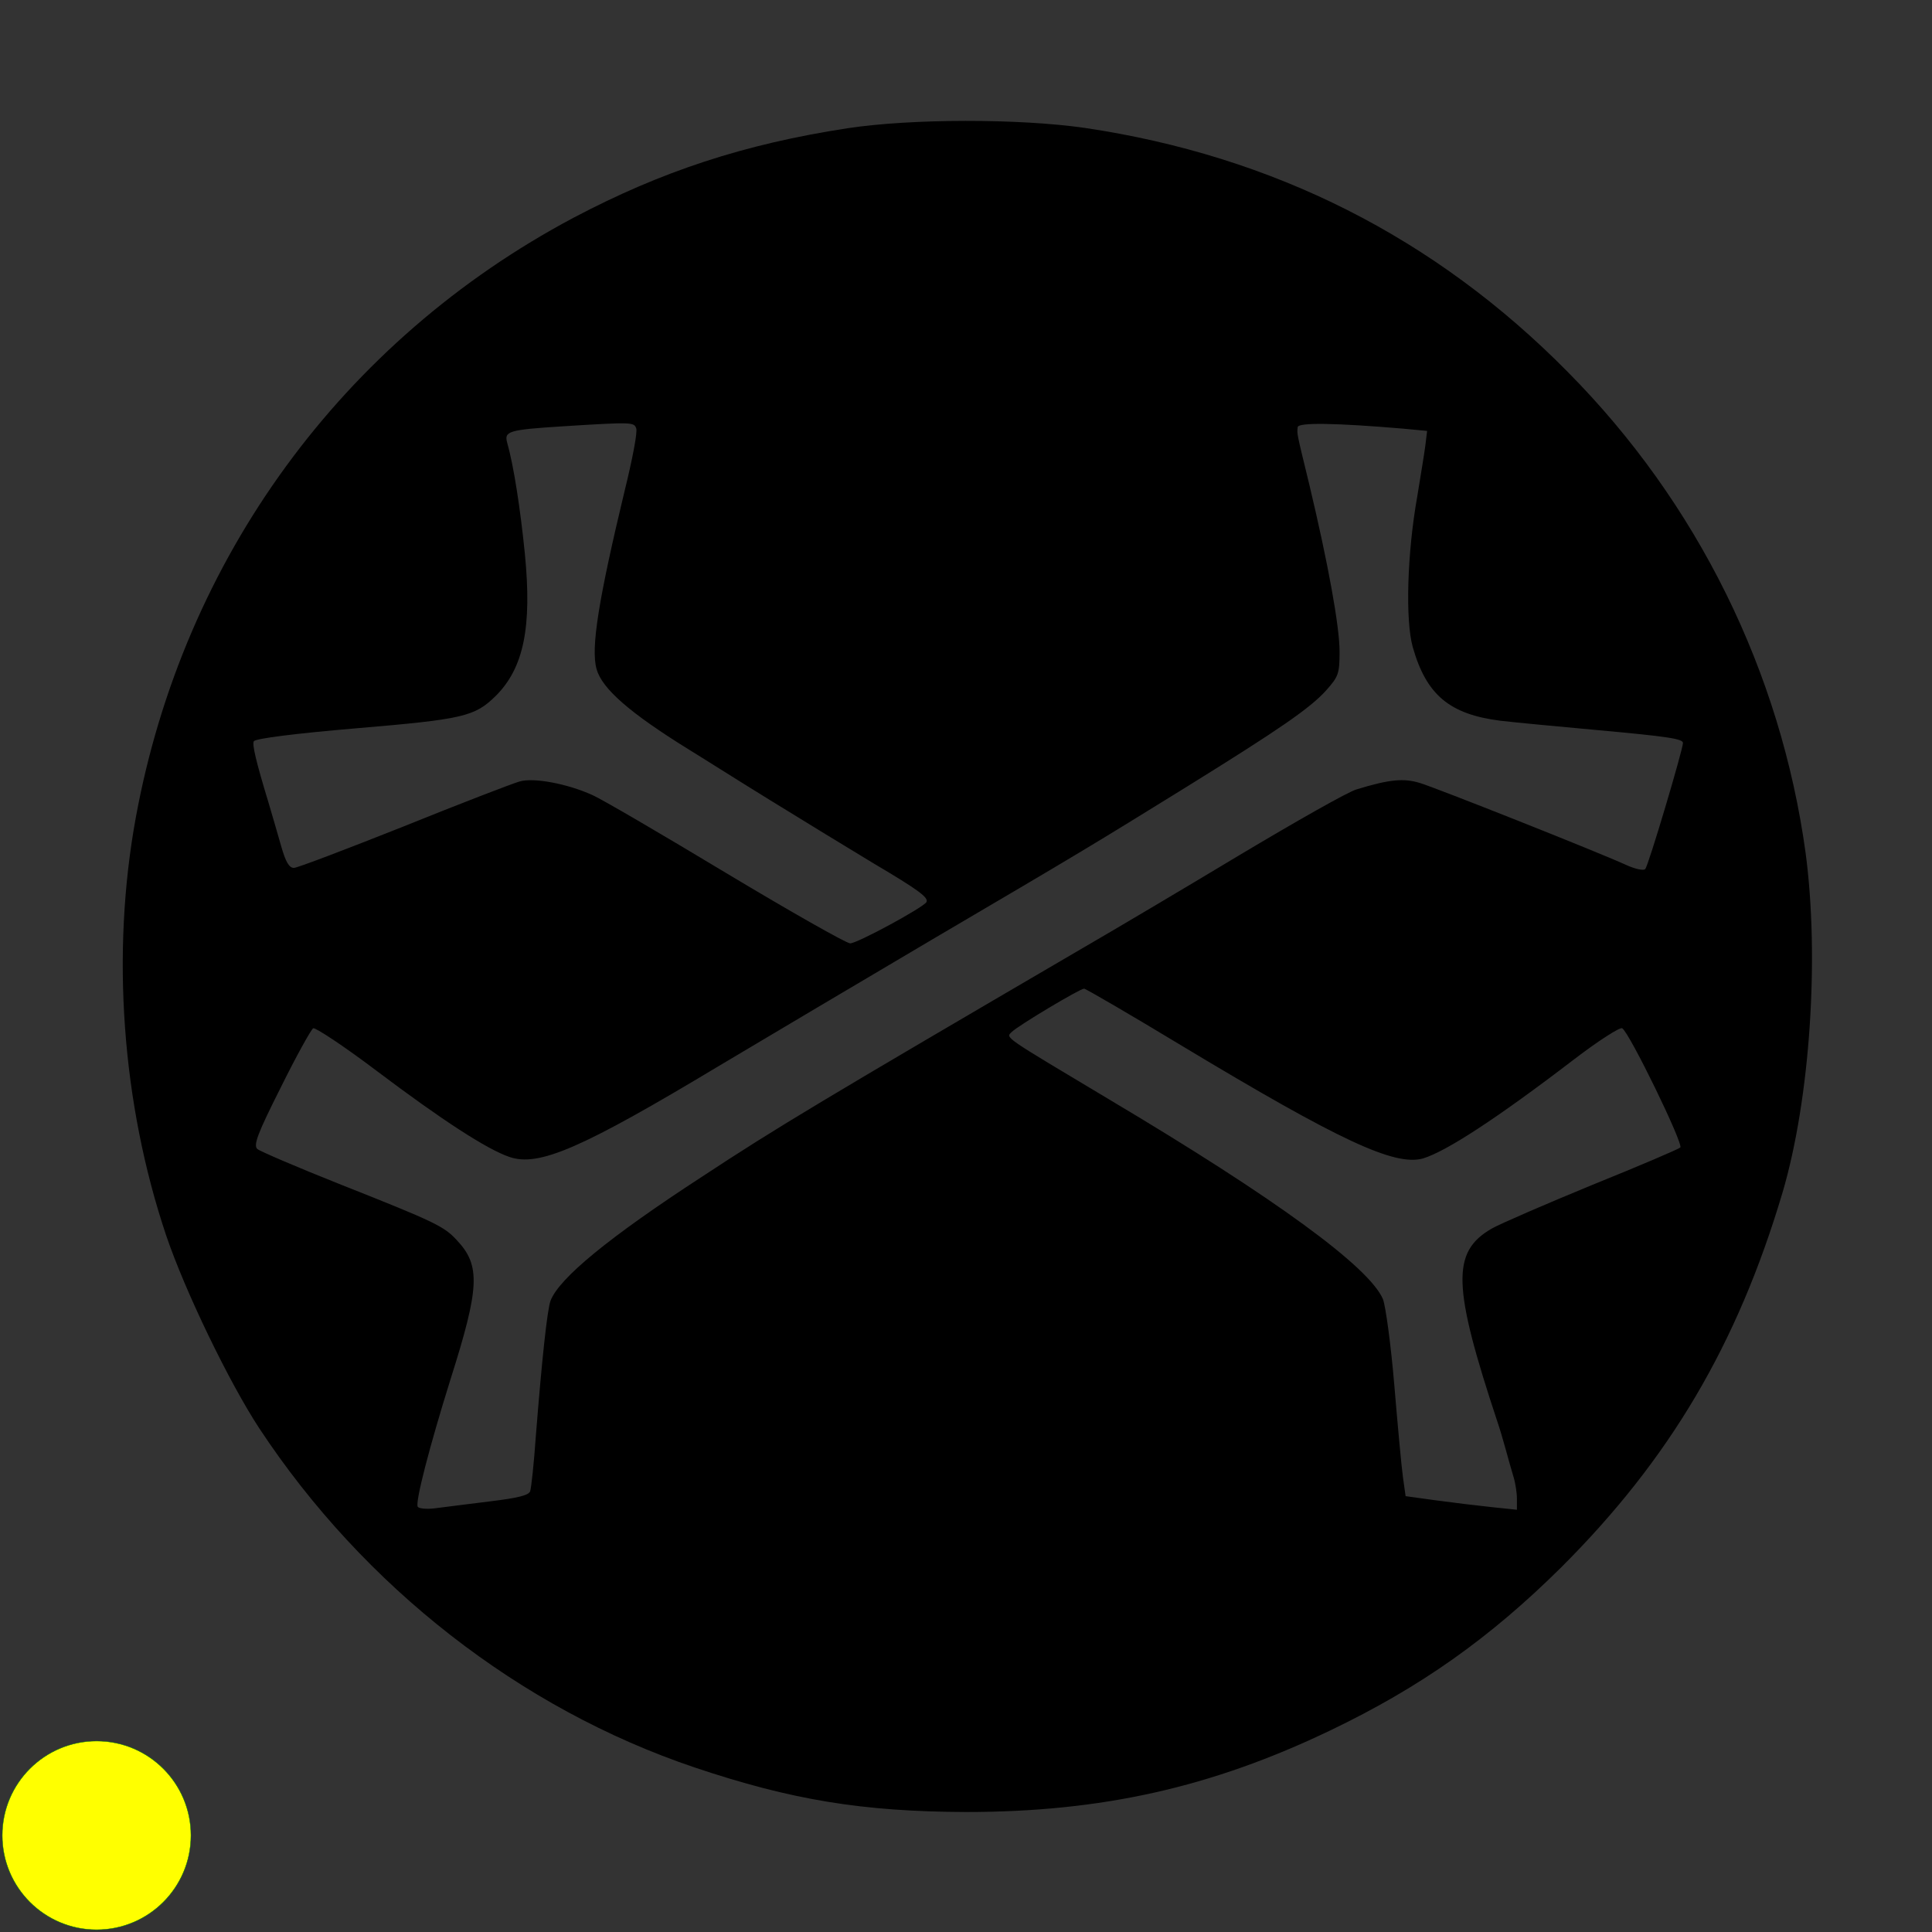 <?xml version="1.0" standalone="no"?>
<!DOCTYPE svg PUBLIC "-//W3C//DTD SVG 20010904//EN"
 "http://www.w3.org/TR/2001/REC-SVG-20010904/DTD/svg10.dtd">
<svg version="1.0" xmlns="http://www.w3.org/2000/svg"
 width="512pt" height="512pt" viewBox="0 0 512 512"
 preserveAspectRatio="xMidYMid meet">
<rect x="0" y="0" width="512" height="512" fill="#333333" stroke="none"/>
<g transform="translate(0,512) scale(0.1,-0.1)"
fill="#000000" stroke="none">
<circle cx="256" cy="256" r="250" fill="yellow" stroke="green" />
<path d="M2245 4780 c-273 -42 -492 -114 -725 -237 -612 -325 -1034 -903
-1160 -1589 -66 -360 -37 -758 80 -1107 50 -148 167 -390 247 -512 277 -420
691 -743 1154 -899 256 -86 444 -117 719 -118 359 0 650 65 965 216 240 115
423 245 611 431 288 287 468 591 588 995 73 248 98 623 61 900 -66 480 -287
928 -630 1274 -352 357 -781 573 -1280 647 -173 25 -460 25 -630 -1z m-559
-795 c4 -9 -10 -82 -30 -163 -69 -287 -91 -420 -75 -475 14 -52 89 -117 244
-213 28 -17 124 -78 215 -134 91 -56 215 -132 275 -168 120 -71 147 -91 140
-103 -10 -15 -183 -109 -202 -109 -10 0 -158 84 -328 186 -171 103 -330 196
-355 207 -66 30 -156 47 -193 36 -18 -5 -156 -58 -307 -119 -151 -60 -282
-110 -291 -110 -13 0 -22 16 -34 58 -9 31 -24 84 -34 117 -32 105 -44 155 -38
161 7 7 107 20 272 34 284 24 313 31 369 86 74 74 96 182 77 376 -12 120 -30
236 -47 295 -8 30 3 34 144 43 189 12 192 11 198 -5z m2033 -1 l63 -6 -5 -41
c-3 -23 -13 -82 -21 -132 -27 -151 -32 -329 -12 -400 36 -127 98 -178 232
-195 43 -5 160 -16 259 -25 187 -17 225 -23 225 -34 0 -17 -92 -327 -100 -334
-4 -5 -27 0 -51 11 -79 36 -503 204 -546 217 -43 13 -80 10 -168 -17 -22 -6
-161 -85 -310 -174 -148 -89 -337 -201 -420 -249 -686 -401 -805 -472 -1004
-603 -246 -160 -379 -269 -402 -329 -9 -25 -23 -157 -39 -359 -5 -72 -12 -137
-15 -146 -4 -11 -34 -18 -108 -27 -56 -7 -121 -15 -143 -18 -23 -3 -44 -1 -47
4 -7 12 31 159 87 338 77 243 80 301 17 368 -34 37 -56 48 -306 147 -116 46
-216 89 -223 95 -11 10 0 40 62 163 41 83 80 153 86 157 5 3 81 -47 167 -112
175 -132 294 -209 353 -229 78 -27 192 23 555 241 121 72 375 223 565 335 405
238 426 251 675 405 245 152 327 208 370 256 32 36 35 44 35 102 0 67 -30 232
-80 442 -34 140 -33 134 -31 153 1 13 103 11 280 -4z m-586 -1636 c417 -251
563 -319 638 -298 60 18 192 103 401 263 64 49 122 86 127 82 19 -11 163 -307
154 -316 -4 -4 -109 -49 -233 -99 -124 -51 -244 -103 -267 -116 -107 -62 -104
-152 16 -514 5 -14 14 -45 21 -70 7 -25 16 -58 21 -74 5 -16 9 -42 9 -58 l0
-29 -67 7 c-38 4 -104 12 -148 18 l-80 11 -7 50 c-4 28 -14 138 -23 245 -9
107 -23 209 -30 227 -36 85 -283 266 -725 529 -284 170 -275 163 -259 179 17
17 181 115 192 115 4 0 121 -68 260 -152
z
"/>
</g>
</svg>
